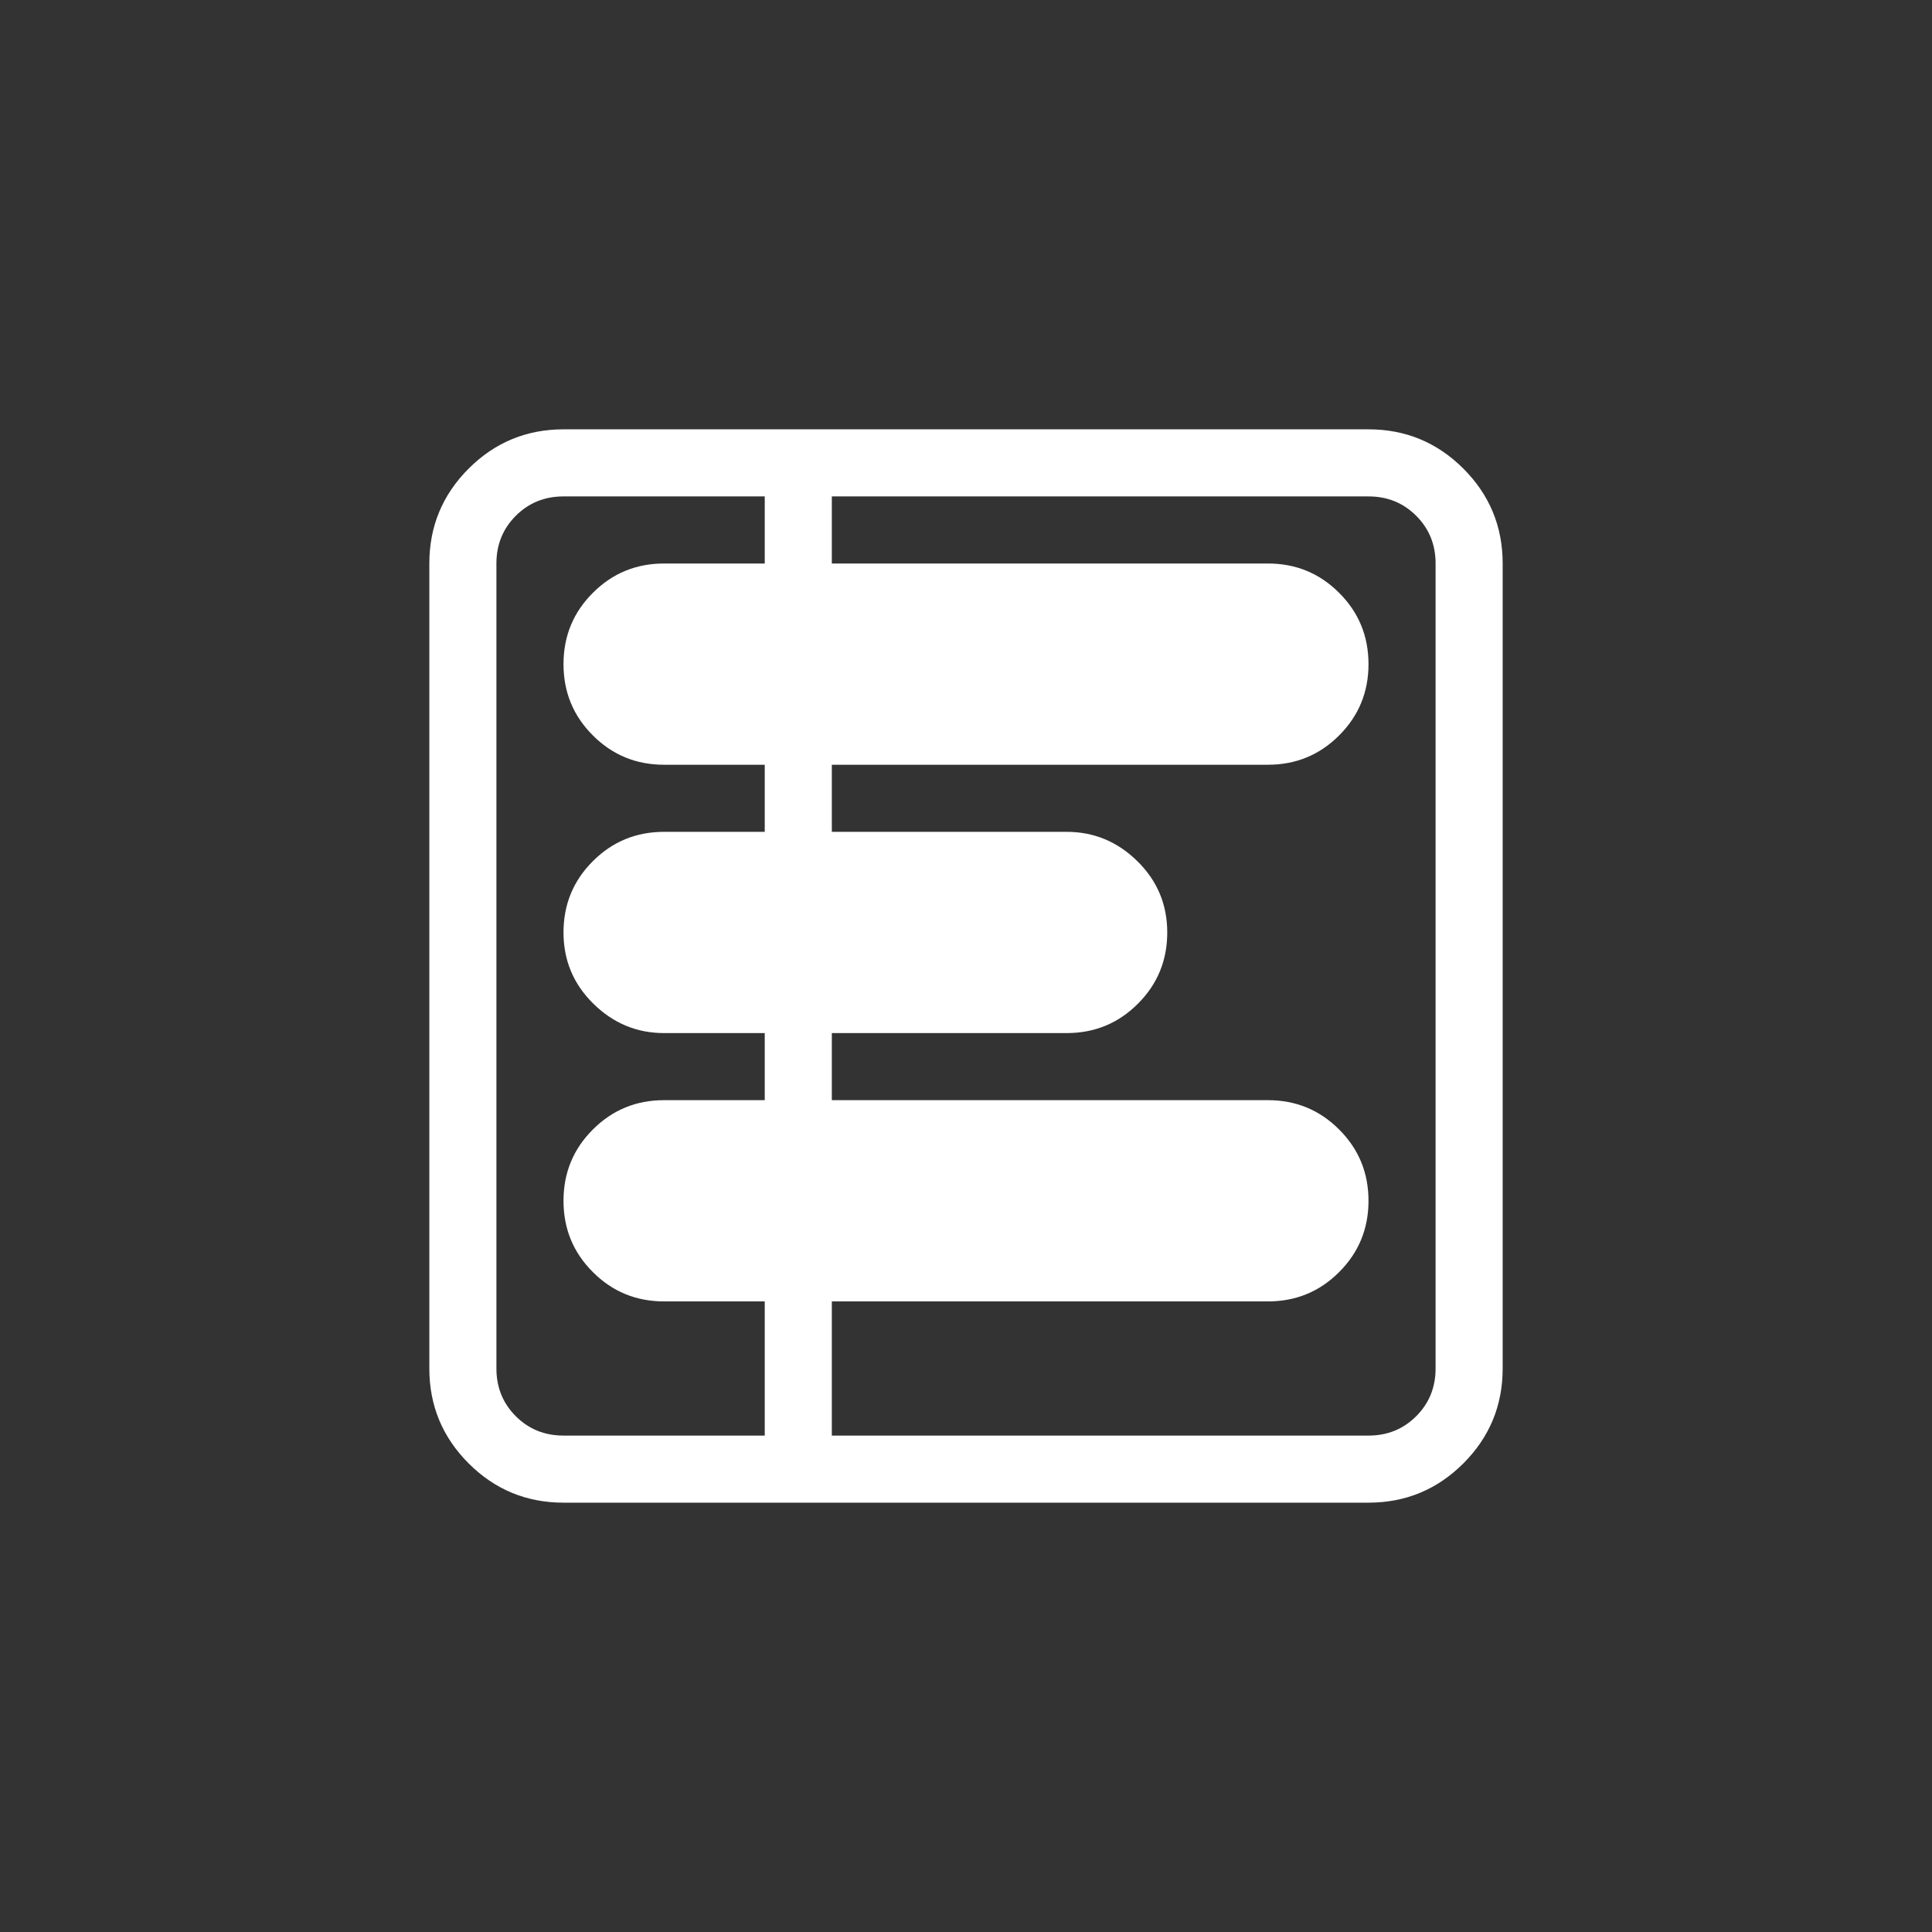 <svg xmlns="http://www.w3.org/2000/svg" width="36" height="36" viewBox="0 0 36 36">
  <rect x="0" y="0" width="36" height="36" fill="#333333" stroke="none"/>
  <g fill="none" fill-rule="evenodd">
    <path fill="#FFFFFF" d="M241,1002.5 C241,1001.81 241.244,1001.221 241.732,1000.732 C242.221,1000.244 242.81,1000 243.5,1000 L258.5,1000 C259.19,1000 259.779,1000.244 260.268,1000.732 C260.756,1001.221 261,1001.81 261,1002.5 L261,1017.5 C261,1018.19 260.756,1018.779 260.268,1019.268 C259.779,1019.756 259.19,1020 258.5,1020 L243.5,1020 C242.81,1020 242.221,1019.756 241.732,1019.268 C241.244,1018.779 241,1018.19 241,1017.5 L241,1002.5 Z M247.25,1012.5 L247.25,1011.25 L245.375,1011.25 C244.867,1011.25 244.428,1011.068 244.057,1010.703 C243.686,1010.339 243.5,1009.896 243.5,1009.375 C243.5,1008.854 243.682,1008.411 244.047,1008.047 C244.411,1007.682 244.854,1007.5 245.375,1007.5 L247.25,1007.5 L247.25,1006.25 L245.375,1006.25 C244.854,1006.25 244.411,1006.068 244.047,1005.703 C243.682,1005.339 243.5,1004.896 243.5,1004.375 C243.5,1003.854 243.682,1003.411 244.047,1003.047 C244.411,1002.682 244.854,1002.5 245.375,1002.5 L247.25,1002.5 L247.25,1001.875 L247.25,1001.25 L248.5,1001.25 L248.5,1001.875 L248.5,1002.5 L256.625,1002.5 C257.146,1002.5 257.589,1002.682 257.953,1003.047 C258.318,1003.411 258.5,1003.854 258.5,1004.375 C258.5,1004.896 258.318,1005.339 257.953,1005.703 C257.589,1006.068 257.146,1006.25 256.625,1006.25 L248.5,1006.25 L248.5,1007.5 L252.875,1007.5 C253.383,1007.5 253.822,1007.682 254.193,1008.047 C254.564,1008.411 254.75,1008.854 254.75,1009.375 C254.75,1009.896 254.568,1010.339 254.203,1010.703 C253.839,1011.068 253.396,1011.25 252.875,1011.25 L248.5,1011.25 L248.5,1012.5 L256.625,1012.5 C257.146,1012.5 257.589,1012.682 257.953,1013.047 C258.318,1013.411 258.5,1013.854 258.5,1014.375 C258.5,1014.896 258.318,1015.339 257.953,1015.703 C257.589,1016.068 257.146,1016.25 256.625,1016.25 L248.5,1016.25 L248.5,1018.34 L248.5,1018.75 L258.5,1018.75 C258.852,1018.75 259.148,1018.63 259.389,1018.389 C259.63,1018.148 259.75,1017.852 259.75,1017.5 L259.75,1002.5 C259.75,1002.148 259.63,1001.852 259.389,1001.611 C259.148,1001.37 258.852,1001.25 258.5,1001.25 L243.5,1001.25 C243.148,1001.25 242.852,1001.37 242.611,1001.611 C242.37,1001.852 242.25,1002.148 242.25,1002.5 L242.25,1017.5 C242.25,1017.852 242.37,1018.148 242.611,1018.389 C242.852,1018.63 243.148,1018.75 243.5,1018.75 L247.25,1018.75 L247.25,1018.34 L247.25,1016.25 L245.375,1016.25 C244.854,1016.25 244.411,1016.068 244.047,1015.703 C243.682,1015.339 243.5,1014.896 243.5,1014.375 C243.5,1013.854 243.682,1013.411 244.047,1013.047 C244.411,1012.682 244.854,1012.5 245.375,1012.5 L247.25,1012.5 Z" transform="translate(-233 -992)"/>
  </g>
</svg>
